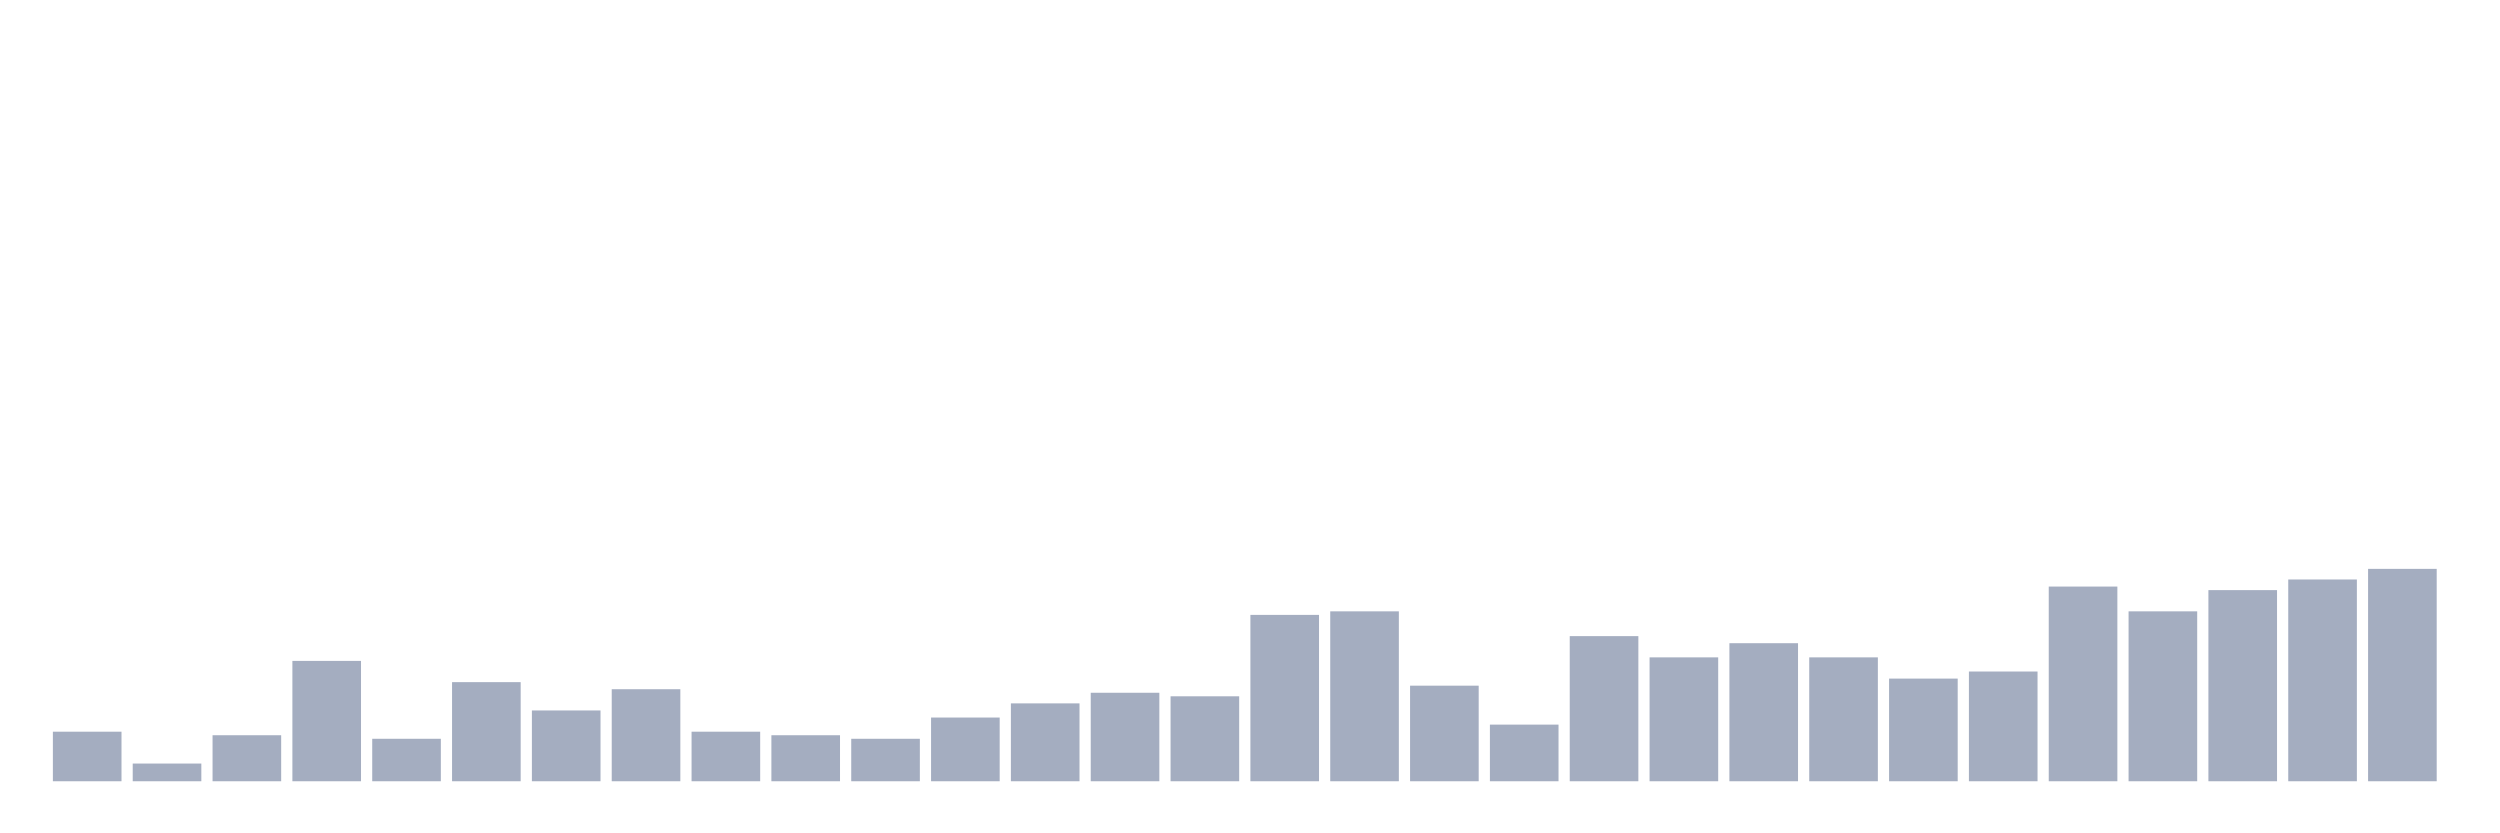 <svg xmlns="http://www.w3.org/2000/svg" viewBox="0 0 480 160"><g transform="translate(10,10)"><rect class="bar" x="0.153" width="13.175" y="130.485" height="9.515" fill="rgb(164,173,192)"></rect><rect class="bar" x="15.482" width="13.175" y="136.602" height="3.398" fill="rgb(164,173,192)"></rect><rect class="bar" x="30.81" width="13.175" y="131.165" height="8.835" fill="rgb(164,173,192)"></rect><rect class="bar" x="46.138" width="13.175" y="116.893" height="23.107" fill="rgb(164,173,192)"></rect><rect class="bar" x="61.466" width="13.175" y="131.845" height="8.155" fill="rgb(164,173,192)"></rect><rect class="bar" x="76.794" width="13.175" y="120.971" height="19.029" fill="rgb(164,173,192)"></rect><rect class="bar" x="92.123" width="13.175" y="126.408" height="13.592" fill="rgb(164,173,192)"></rect><rect class="bar" x="107.451" width="13.175" y="122.33" height="17.67" fill="rgb(164,173,192)"></rect><rect class="bar" x="122.779" width="13.175" y="130.485" height="9.515" fill="rgb(164,173,192)"></rect><rect class="bar" x="138.107" width="13.175" y="131.165" height="8.835" fill="rgb(164,173,192)"></rect><rect class="bar" x="153.436" width="13.175" y="131.845" height="8.155" fill="rgb(164,173,192)"></rect><rect class="bar" x="168.764" width="13.175" y="127.767" height="12.233" fill="rgb(164,173,192)"></rect><rect class="bar" x="184.092" width="13.175" y="125.049" height="14.951" fill="rgb(164,173,192)"></rect><rect class="bar" x="199.42" width="13.175" y="123.01" height="16.99" fill="rgb(164,173,192)"></rect><rect class="bar" x="214.748" width="13.175" y="123.689" height="16.311" fill="rgb(164,173,192)"></rect><rect class="bar" x="230.077" width="13.175" y="108.058" height="31.942" fill="rgb(164,173,192)"></rect><rect class="bar" x="245.405" width="13.175" y="107.379" height="32.621" fill="rgb(164,173,192)"></rect><rect class="bar" x="260.733" width="13.175" y="121.65" height="18.35" fill="rgb(164,173,192)"></rect><rect class="bar" x="276.061" width="13.175" y="129.126" height="10.874" fill="rgb(164,173,192)"></rect><rect class="bar" x="291.39" width="13.175" y="112.136" height="27.864" fill="rgb(164,173,192)"></rect><rect class="bar" x="306.718" width="13.175" y="116.214" height="23.786" fill="rgb(164,173,192)"></rect><rect class="bar" x="322.046" width="13.175" y="113.495" height="26.505" fill="rgb(164,173,192)"></rect><rect class="bar" x="337.374" width="13.175" y="116.214" height="23.786" fill="rgb(164,173,192)"></rect><rect class="bar" x="352.702" width="13.175" y="120.291" height="19.709" fill="rgb(164,173,192)"></rect><rect class="bar" x="368.031" width="13.175" y="118.932" height="21.068" fill="rgb(164,173,192)"></rect><rect class="bar" x="383.359" width="13.175" y="102.621" height="37.379" fill="rgb(164,173,192)"></rect><rect class="bar" x="398.687" width="13.175" y="107.379" height="32.621" fill="rgb(164,173,192)"></rect><rect class="bar" x="414.015" width="13.175" y="103.301" height="36.699" fill="rgb(164,173,192)"></rect><rect class="bar" x="429.344" width="13.175" y="101.262" height="38.738" fill="rgb(164,173,192)"></rect><rect class="bar" x="444.672" width="13.175" y="99.223" height="40.777" fill="rgb(164,173,192)"></rect></g></svg>
